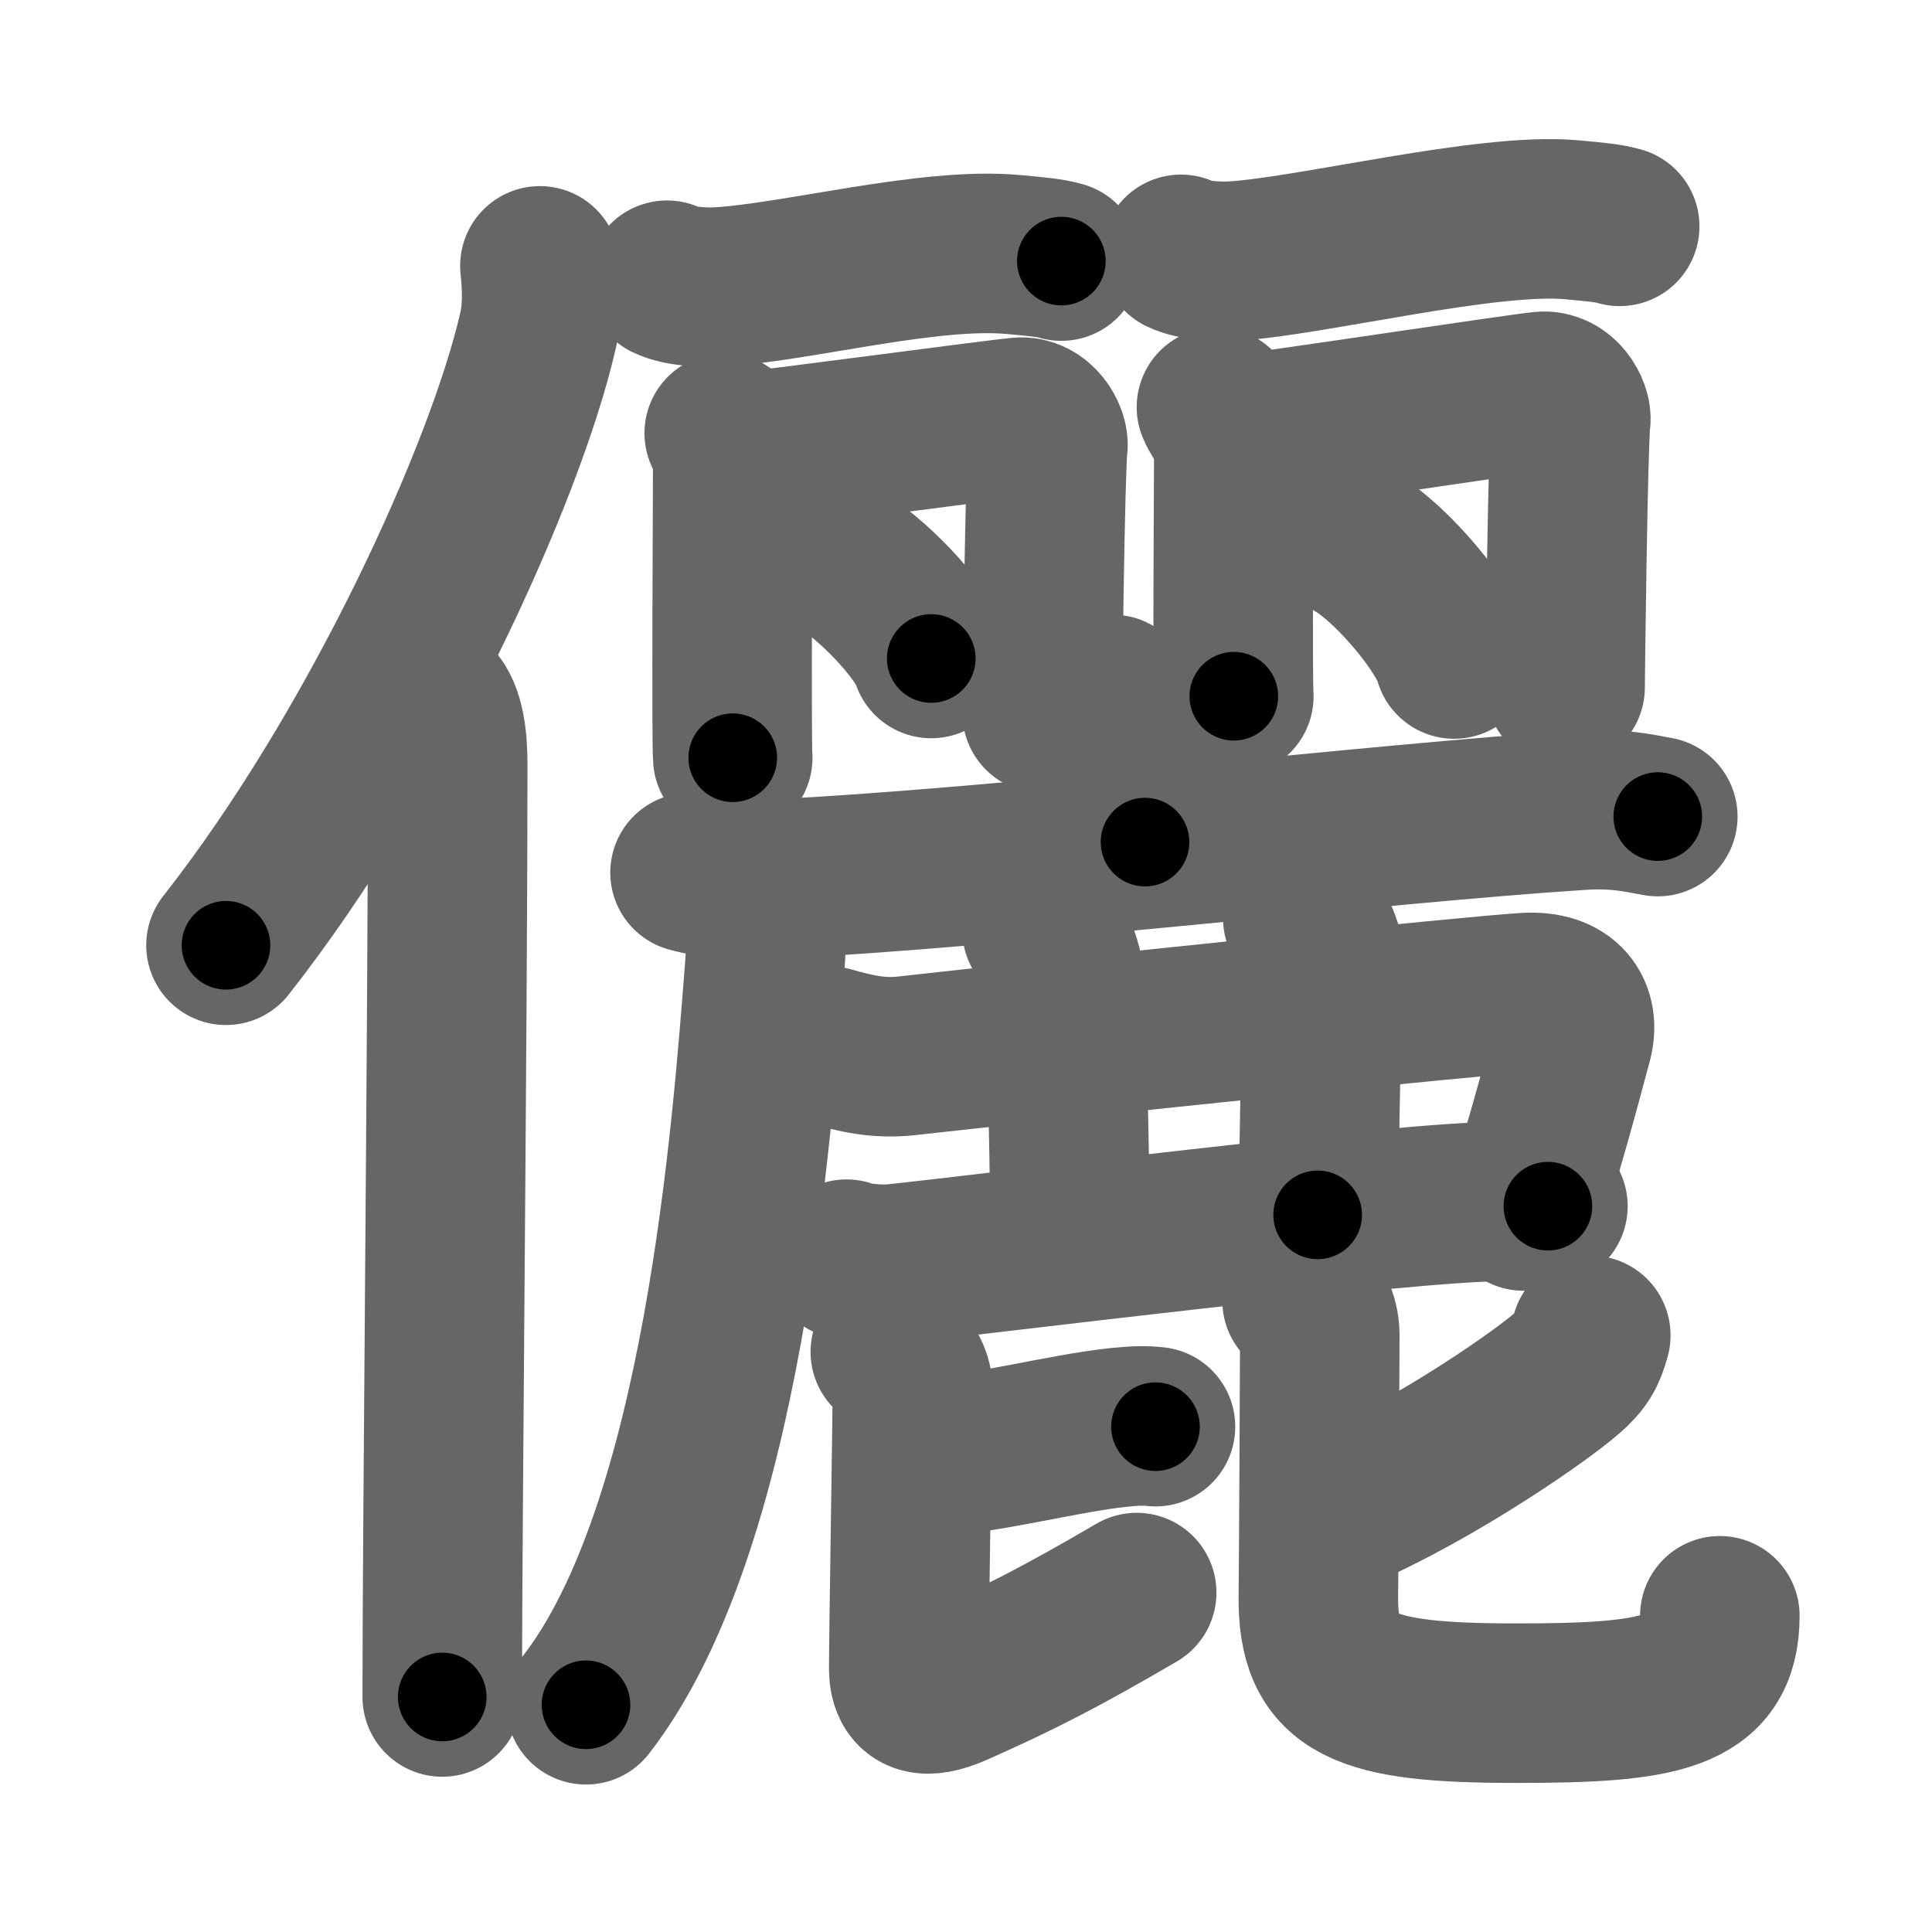 <svg xmlns="http://www.w3.org/2000/svg" width="109" height="109" viewBox="0 0 109 109" id="5137"><g fill="none" stroke="#666" stroke-width="9" stroke-linecap="round" stroke-linejoin="round"><g><g><path d="M30.46,15c0.11,1.04,0.19,2.35-0.1,3.63c-1.85,8.09-8.99,23.73-17.61,34.7" /><path d="M24.45,39.61c0.64,0.66,0.81,2.12,0.81,3.48c0,14.02-0.31,43.23-0.31,52.65" /></g><g><g><g><g><path d="M37.63,15.81c0.77,0.38,2.18,0.42,2.95,0.38c4.43-0.27,11.85-2.27,16.6-1.83c1.28,0.12,2.06,0.18,2.7,0.37" /></g><path d="M40.86,24.44c0.24,0.59,0.48,0.88,0.48,1.66s-0.08,15.87,0,16.65" /><path d="M41.74,25.52c1.35-0.1,14.53-1.87,15.77-1.98c1.03-0.1,1.69,1.08,1.61,1.66c-0.16,1.17-0.32,14.46-0.32,15.04" /><path d="M47.11,31.41c1.92,1.01,4.95,4.17,5.43,5.74" /></g><g><g><path d="M66.63,14.35c0.77,0.38,2.18,0.42,2.95,0.38c4.43-0.27,14.35-2.77,19.1-2.33c1.28,0.12,2.05,0.18,2.7,0.37" /></g><path d="M68.63,22.97c0.24,0.59,0.98,1.38,0.98,2.16s-0.08,13.37,0,14.15" /><path d="M69.51,24.56c1.35-0.1,16.26-2.37,17.5-2.48c1.03-0.1,1.69,1.08,1.61,1.66c-0.16,1.17-0.32,14.46-0.32,15.04" /><path d="M76.61,30.69c1.92,1.15,4.95,4.71,5.43,6.49" /></g></g><g><g><path d="M62.77,39.18c0.57,0.27,1.77,1.98,1.89,2.51c0.11,0.53,0.06,2.51-0.06,5.82" /><g><path d="M38.93,49.23c1.23,0.37,3.48,0.43,4.71,0.37c12.79-0.62,34.28-3.17,45.59-3.89c2.04-0.13,3.28,0.18,4.3,0.36" /><path d="M43.21,50.1c0.03,1.09,0.06,2.82-0.06,4.39c-0.72,9.26-2.34,31.72-10.09,41.69" /></g></g><path d="M46.8,59.02c1.5,0.43,2.78,0.72,4.33,0.55c10.74-1.2,31.94-3.39,34.95-3.57c2.25-0.14,3.06,1.16,2.65,2.71c-0.76,2.85-1.76,6.55-2.78,9.61" /><path d="M58.79,52.46c0.66,0.29,1.05,1.78,1.19,2.35c0.13,0.57,0.38,9.94,0.38,14.43" /><path d="M73.5,51.8c0.66,0.29,1.23,1.76,1.19,2.35c-0.17,2.55-0.19,8.61-0.35,14.39" /><path d="M47.76,71.04c0.7,0.26,2,0.33,2.7,0.26c4.49-0.45,29.36-3.6,34.4-3.51c1.17,0.02,1.88,0.12,2.47,0.26" /><g><path d="M51.86,82.27c3.73-0.2,8.03-1.4,11.28-1.74c0.95-0.1,1.56-0.1,2.05-0.04" /><path d="M50.23,76.27c0.67,0.36,1.25,1.43,1.25,1.93c0,1.34-0.21,14.21-0.21,15.91c0,1.89,1.36,1.61,2.7,1.01c3.5-1.55,5.95-2.81,10.16-5.27" /><g><path d="M89.75,75.34c-0.25,0.91-0.5,1.41-1.35,2.14c-1.83,1.59-8.55,6.15-13.82,8.17" /><path d="M73.46,73.38c0.73,0.36,1,1.12,1,2.02c0,1.19-0.06,13.2-0.08,14.6c-0.08,5.1,2.51,6.09,11.16,6.09c8.09,0,11.49-0.53,11.49-4.93" /></g></g></g></g></g></g><g fill="none" stroke="#000" stroke-width="5" stroke-linecap="round" stroke-linejoin="round"><path d="M30.46,15c0.11,1.04,0.19,2.35-0.1,3.63c-1.85,8.09-8.99,23.73-17.61,34.7" stroke-dasharray="42.796" stroke-dashoffset="42.796"><animate attributeName="stroke-dashoffset" values="42.796;42.796;0" dur="0.428s" fill="freeze" begin="0s;5137.click" /></path><path d="M24.45,39.61c0.64,0.66,0.81,2.12,0.81,3.48c0,14.02-0.31,43.23-0.31,52.65" stroke-dasharray="56.298" stroke-dashoffset="56.298"><animate attributeName="stroke-dashoffset" values="56.298" fill="freeze" begin="5137.click" /><animate attributeName="stroke-dashoffset" values="56.298;56.298;0" keyTimes="0;0.432;1" dur="0.991s" fill="freeze" begin="0s;5137.click" /></path><path d="M37.63,15.81c0.77,0.38,2.18,0.42,2.95,0.38c4.43-0.27,11.85-2.27,16.6-1.83c1.28,0.12,2.06,0.18,2.7,0.37" stroke-dasharray="22.463" stroke-dashoffset="22.463"><animate attributeName="stroke-dashoffset" values="22.463" fill="freeze" begin="5137.click" /><animate attributeName="stroke-dashoffset" values="22.463;22.463;0" keyTimes="0;0.815;1" dur="1.216s" fill="freeze" begin="0s;5137.click" /></path><path d="M40.86,24.44c0.24,0.59,0.48,0.88,0.48,1.66s-0.08,15.87,0,16.65" stroke-dasharray="18.398" stroke-dashoffset="18.398"><animate attributeName="stroke-dashoffset" values="18.398" fill="freeze" begin="5137.click" /><animate attributeName="stroke-dashoffset" values="18.398;18.398;0" keyTimes="0;0.869;1" dur="1.4s" fill="freeze" begin="0s;5137.click" /></path><path d="M41.74,25.52c1.35-0.1,14.53-1.87,15.77-1.98c1.03-0.1,1.69,1.08,1.61,1.66c-0.16,1.17-0.32,14.46-0.32,15.04" stroke-dasharray="33.529" stroke-dashoffset="33.529"><animate attributeName="stroke-dashoffset" values="33.529" fill="freeze" begin="5137.click" /><animate attributeName="stroke-dashoffset" values="33.529;33.529;0" keyTimes="0;0.807;1" dur="1.735s" fill="freeze" begin="0s;5137.click" /></path><path d="M47.11,31.41c1.92,1.01,4.95,4.17,5.43,5.74" stroke-dasharray="8.016" stroke-dashoffset="8.016"><animate attributeName="stroke-dashoffset" values="8.016" fill="freeze" begin="5137.click" /><animate attributeName="stroke-dashoffset" values="8.016;8.016;0" keyTimes="0;0.956;1" dur="1.815s" fill="freeze" begin="0s;5137.click" /></path><path d="M66.63,14.35c0.77,0.38,2.18,0.42,2.95,0.38c4.43-0.27,14.35-2.77,19.1-2.33c1.28,0.12,2.05,0.18,2.7,0.37" stroke-dasharray="25.005" stroke-dashoffset="25.005"><animate attributeName="stroke-dashoffset" values="25.005" fill="freeze" begin="5137.click" /><animate attributeName="stroke-dashoffset" values="25.005;25.005;0" keyTimes="0;0.879;1" dur="2.065s" fill="freeze" begin="0s;5137.click" /></path><path d="M68.63,22.97c0.24,0.59,0.98,1.38,0.98,2.16s-0.08,13.37,0,14.15" stroke-dasharray="16.549" stroke-dashoffset="16.549"><animate attributeName="stroke-dashoffset" values="16.549" fill="freeze" begin="5137.click" /><animate attributeName="stroke-dashoffset" values="16.549;16.549;0" keyTimes="0;0.926;1" dur="2.23s" fill="freeze" begin="0s;5137.click" /></path><path d="M69.51,24.56c1.35-0.1,16.26-2.37,17.5-2.48c1.03-0.1,1.69,1.08,1.61,1.66c-0.16,1.17-0.32,14.46-0.32,15.04" stroke-dasharray="35.31" stroke-dashoffset="35.31"><animate attributeName="stroke-dashoffset" values="35.31" fill="freeze" begin="5137.click" /><animate attributeName="stroke-dashoffset" values="35.31;35.31;0" keyTimes="0;0.863;1" dur="2.583s" fill="freeze" begin="0s;5137.click" /></path><path d="M76.61,30.69c1.92,1.15,4.95,4.71,5.43,6.49" stroke-dasharray="8.581" stroke-dashoffset="8.581"><animate attributeName="stroke-dashoffset" values="8.581" fill="freeze" begin="5137.click" /><animate attributeName="stroke-dashoffset" values="8.581;8.581;0" keyTimes="0;0.968;1" dur="2.669s" fill="freeze" begin="0s;5137.click" /></path><path d="M62.77,39.18c0.57,0.27,1.77,1.98,1.89,2.51c0.11,0.53,0.06,2.51-0.06,5.82" stroke-dasharray="9.009" stroke-dashoffset="9.009"><animate attributeName="stroke-dashoffset" values="9.009" fill="freeze" begin="5137.click" /><animate attributeName="stroke-dashoffset" values="9.009;9.009;0" keyTimes="0;0.967;1" dur="2.759s" fill="freeze" begin="0s;5137.click" /></path><path d="M38.93,49.23c1.23,0.37,3.48,0.43,4.71,0.37c12.79-0.62,34.28-3.17,45.59-3.89c2.04-0.13,3.28,0.18,4.3,0.36" stroke-dasharray="54.83" stroke-dashoffset="54.83"><animate attributeName="stroke-dashoffset" values="54.83" fill="freeze" begin="5137.click" /><animate attributeName="stroke-dashoffset" values="54.83;54.83;0" keyTimes="0;0.834;1" dur="3.307s" fill="freeze" begin="0s;5137.click" /></path><path d="M43.21,50.1c0.03,1.09,0.06,2.82-0.06,4.39c-0.72,9.26-2.34,31.72-10.09,41.69" stroke-dasharray="47.782" stroke-dashoffset="47.782"><animate attributeName="stroke-dashoffset" values="47.782" fill="freeze" begin="5137.click" /><animate attributeName="stroke-dashoffset" values="47.782;47.782;0" keyTimes="0;0.874;1" dur="3.785s" fill="freeze" begin="0s;5137.click" /></path><path d="M46.8,59.02c1.5,0.43,2.78,0.72,4.33,0.55c10.74-1.2,31.94-3.39,34.95-3.57c2.25-0.14,3.06,1.16,2.65,2.71c-0.76,2.85-1.76,6.55-2.78,9.61" stroke-dasharray="54.154" stroke-dashoffset="54.154"><animate attributeName="stroke-dashoffset" values="54.154" fill="freeze" begin="5137.click" /><animate attributeName="stroke-dashoffset" values="54.154;54.154;0" keyTimes="0;0.875;1" dur="4.327s" fill="freeze" begin="0s;5137.click" /></path><path d="M58.79,52.46c0.66,0.29,1.05,1.78,1.19,2.35c0.13,0.57,0.38,9.94,0.38,14.43" stroke-dasharray="17.14" stroke-dashoffset="17.14"><animate attributeName="stroke-dashoffset" values="17.14" fill="freeze" begin="5137.click" /><animate attributeName="stroke-dashoffset" values="17.14;17.14;0" keyTimes="0;0.962;1" dur="4.498s" fill="freeze" begin="0s;5137.click" /></path><path d="M73.5,51.8c0.66,0.29,1.23,1.76,1.19,2.35c-0.17,2.55-0.19,8.61-0.35,14.39" stroke-dasharray="17.127" stroke-dashoffset="17.127"><animate attributeName="stroke-dashoffset" values="17.127" fill="freeze" begin="5137.click" /><animate attributeName="stroke-dashoffset" values="17.127;17.127;0" keyTimes="0;0.963;1" dur="4.669s" fill="freeze" begin="0s;5137.click" /></path><path d="M47.76,71.04c0.7,0.26,2,0.33,2.7,0.26c4.49-0.45,29.36-3.6,34.4-3.51c1.17,0.02,1.88,0.12,2.47,0.26" stroke-dasharray="39.806" stroke-dashoffset="39.806"><animate attributeName="stroke-dashoffset" values="39.806" fill="freeze" begin="5137.click" /><animate attributeName="stroke-dashoffset" values="39.806;39.806;0" keyTimes="0;0.921;1" dur="5.067s" fill="freeze" begin="0s;5137.click" /></path><path d="M51.86,82.27c3.73-0.2,8.03-1.4,11.28-1.74c0.95-0.1,1.56-0.1,2.05-0.04" stroke-dasharray="13.476" stroke-dashoffset="13.476"><animate attributeName="stroke-dashoffset" values="13.476" fill="freeze" begin="5137.click" /><animate attributeName="stroke-dashoffset" values="13.476;13.476;0" keyTimes="0;0.974;1" dur="5.202s" fill="freeze" begin="0s;5137.click" /></path><path d="M50.23,76.27c0.67,0.36,1.25,1.43,1.25,1.93c0,1.34-0.21,14.21-0.21,15.91c0,1.89,1.36,1.61,2.7,1.01c3.5-1.55,5.95-2.81,10.16-5.27" stroke-dasharray="33.5" stroke-dashoffset="33.5"><animate attributeName="stroke-dashoffset" values="33.5" fill="freeze" begin="5137.click" /><animate attributeName="stroke-dashoffset" values="33.5;33.5;0" keyTimes="0;0.939;1" dur="5.537s" fill="freeze" begin="0s;5137.click" /></path><path d="M89.75,75.34c-0.25,0.91-0.5,1.41-1.35,2.14c-1.83,1.59-8.55,6.15-13.82,8.17" stroke-dasharray="18.688" stroke-dashoffset="18.688"><animate attributeName="stroke-dashoffset" values="18.688" fill="freeze" begin="5137.click" /><animate attributeName="stroke-dashoffset" values="18.688;18.688;0" keyTimes="0;0.967;1" dur="5.724s" fill="freeze" begin="0s;5137.click" /></path><path d="M73.46,73.38c0.73,0.36,1,1.12,1,2.02c0,1.19-0.06,13.2-0.08,14.6c-0.08,5.1,2.51,6.09,11.16,6.09c8.09,0,11.49-0.53,11.49-4.93" stroke-dasharray="45.976" stroke-dashoffset="45.976"><animate attributeName="stroke-dashoffset" values="45.976" fill="freeze" begin="5137.click" /><animate attributeName="stroke-dashoffset" values="45.976;45.976;0" keyTimes="0;0.926;1" dur="6.184s" fill="freeze" begin="0s;5137.click" /></path></g></svg>